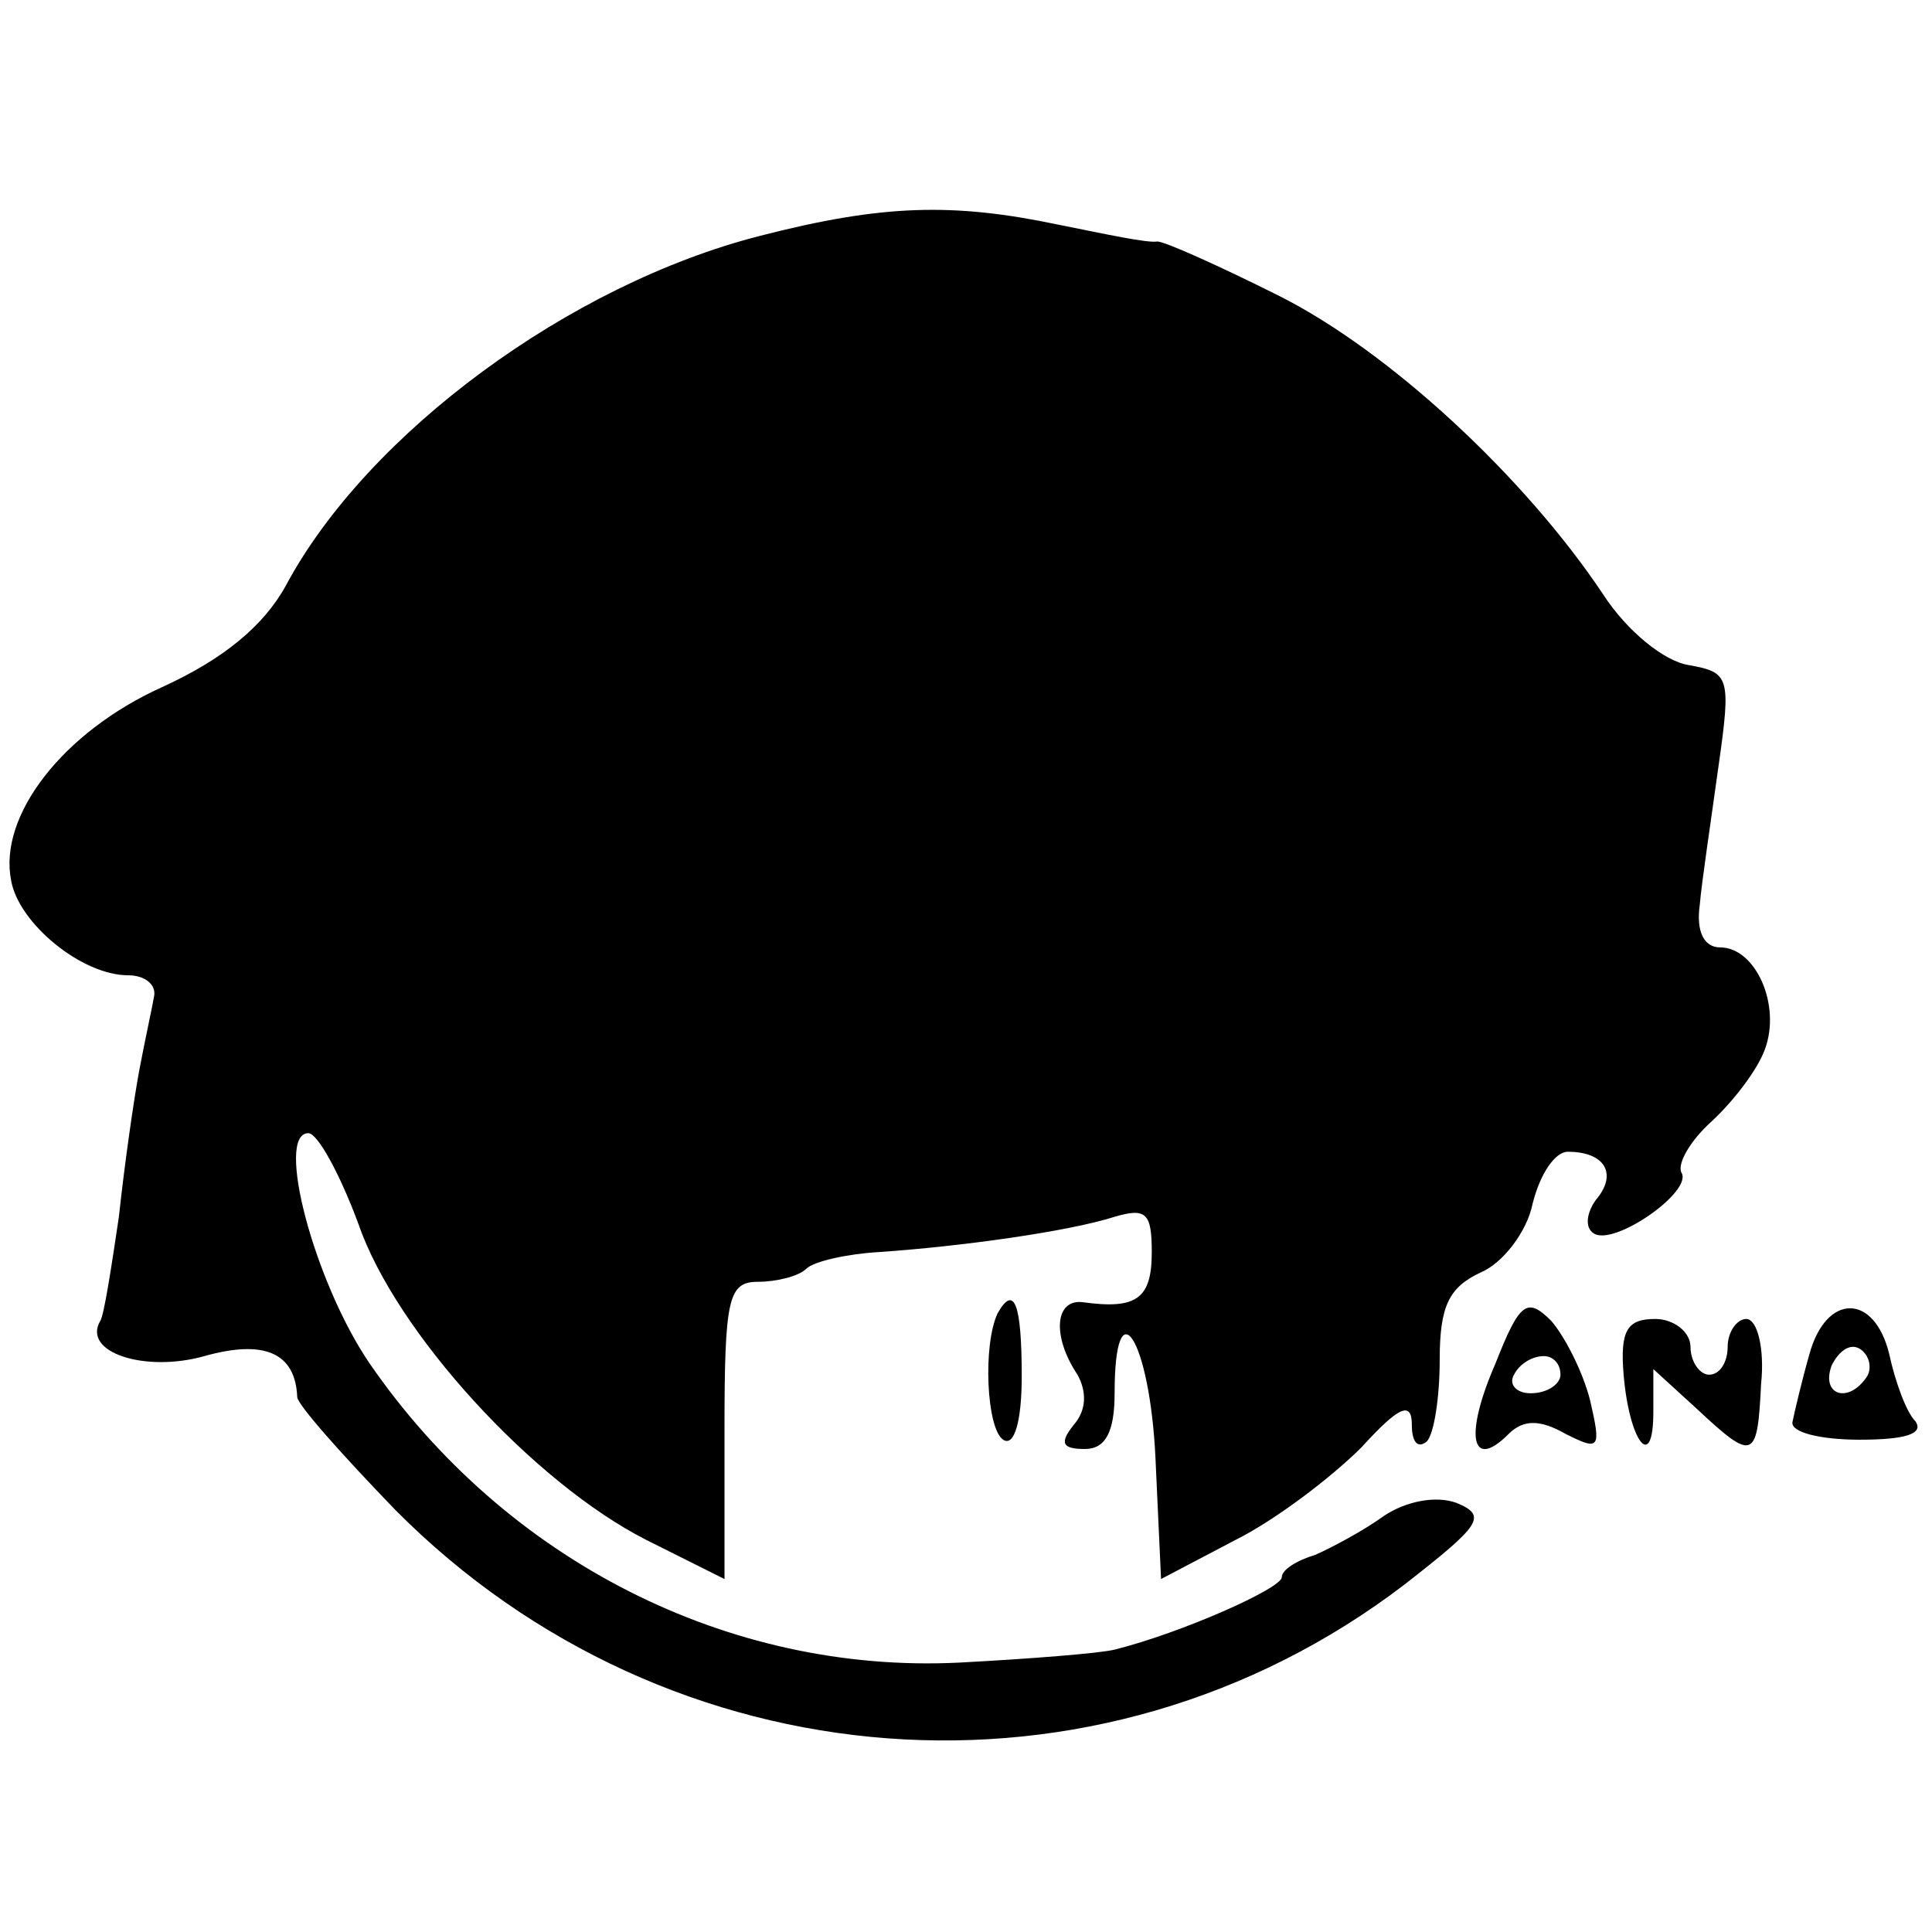 <?xml version="1.0" standalone="no"?>
<!DOCTYPE svg PUBLIC "-//W3C//DTD SVG 20010904//EN"
 "http://www.w3.org/TR/2001/REC-SVG-20010904/DTD/svg10.dtd">
<svg version="1.0" xmlns="http://www.w3.org/2000/svg"
 width="104pt" height="104pt" viewBox="0 0 104 104"
 preserveAspectRatio="xMidYMid meet">
<g transform="translate(0,104) scale(0.1,-0.1)"
fill="#000000" stroke="none">
<path d="M409 913 c-102 -26 -211 -106 -255 -188 -12 -22 -34 -40 -67 -55 -53
-24 -88 -69 -81 -104 4 -23 38 -51 63 -51 9 0 15 -5 14 -11 -1 -6 -5 -24 -8
-40 -3 -16 -8 -51 -11 -79 -4 -27 -8 -53 -10 -56 -10 -17 24 -28 56 -19 32 9
49 2 50 -22 0 -4 24 -31 53 -61 147 -148 378 -166 543 -40 41 32 45 37 28 44
-11 4 -27 1 -39 -7 -11 -8 -28 -17 -37 -21 -10 -3 -18 -8 -18 -12 0 -6 -54
-30 -90 -39 -8 -2 -46 -5 -84 -7 -124 -6 -244 55 -317 161 -30 44 -51 124 -33
124 5 0 17 -22 27 -49 20 -58 94 -139 155 -170 l42 -21 0 80 c0 71 2 80 18 80
10 0 22 3 26 7 4 4 22 8 39 9 44 3 102 11 127 19 17 5 20 2 20 -19 0 -25 -8
-31 -37 -27 -15 2 -17 -18 -3 -39 5 -9 5 -19 -2 -27 -8 -10 -6 -13 6 -13 11 0
16 9 16 30 0 59 19 29 22 -35 l3 -65 40 21 c22 11 52 34 68 50 20 22 27 25 27
12 0 -9 3 -13 8 -9 4 4 7 24 7 44 0 29 5 39 22 47 12 5 25 22 28 37 4 16 12
28 19 28 20 0 27 -12 15 -26 -5 -7 -6 -15 -1 -18 11 -7 54 23 47 33 -2 5 5 17
16 27 12 11 25 28 29 39 9 24 -5 55 -24 55 -9 0 -13 9 -11 23 1 12 6 45 10 74
7 49 6 51 -16 55 -13 2 -33 18 -46 38 -42 63 -115 131 -175 161 -32 16 -61 29
-65 29 -5 -1 -28 4 -53 9 -57 12 -95 11 -161 -6z"/>
<path d="M537 333 c-8 -17 -6 -62 3 -68 6 -4 10 10 10 34 0 39 -4 50 -13 34z"/>
<path d="M805 306 c-17 -39 -13 -58 7 -38 8 8 17 8 31 0 18 -9 19 -8 13 18 -4
16 -14 35 -21 43 -13 13 -17 10 -30 -23z m35 -6 c0 -5 -7 -10 -16 -10 -8 0
-12 5 -9 10 3 6 10 10 16 10 5 0 9 -4 9 -10z"/>
<path d="M974 311 c-4 -14 -8 -31 -9 -36 -2 -6 15 -10 36 -10 24 0 35 3 30 10
-5 5 -11 22 -14 36 -8 33 -34 33 -43 0z m31 -12 c-10 -15 -25 -10 -19 6 4 8
10 12 15 9 5 -3 7 -10 4 -15z"/>
<path d="M874 300 c3 -36 16 -53 16 -20 l0 23 23 -21 c31 -29 33 -28 35 13 2
19 -2 35 -8 35 -5 0 -10 -7 -10 -15 0 -8 -4 -15 -10 -15 -5 0 -10 7 -10 15 0
8 -9 15 -19 15 -15 0 -19 -6 -17 -30z"/>
</g>
</svg>
